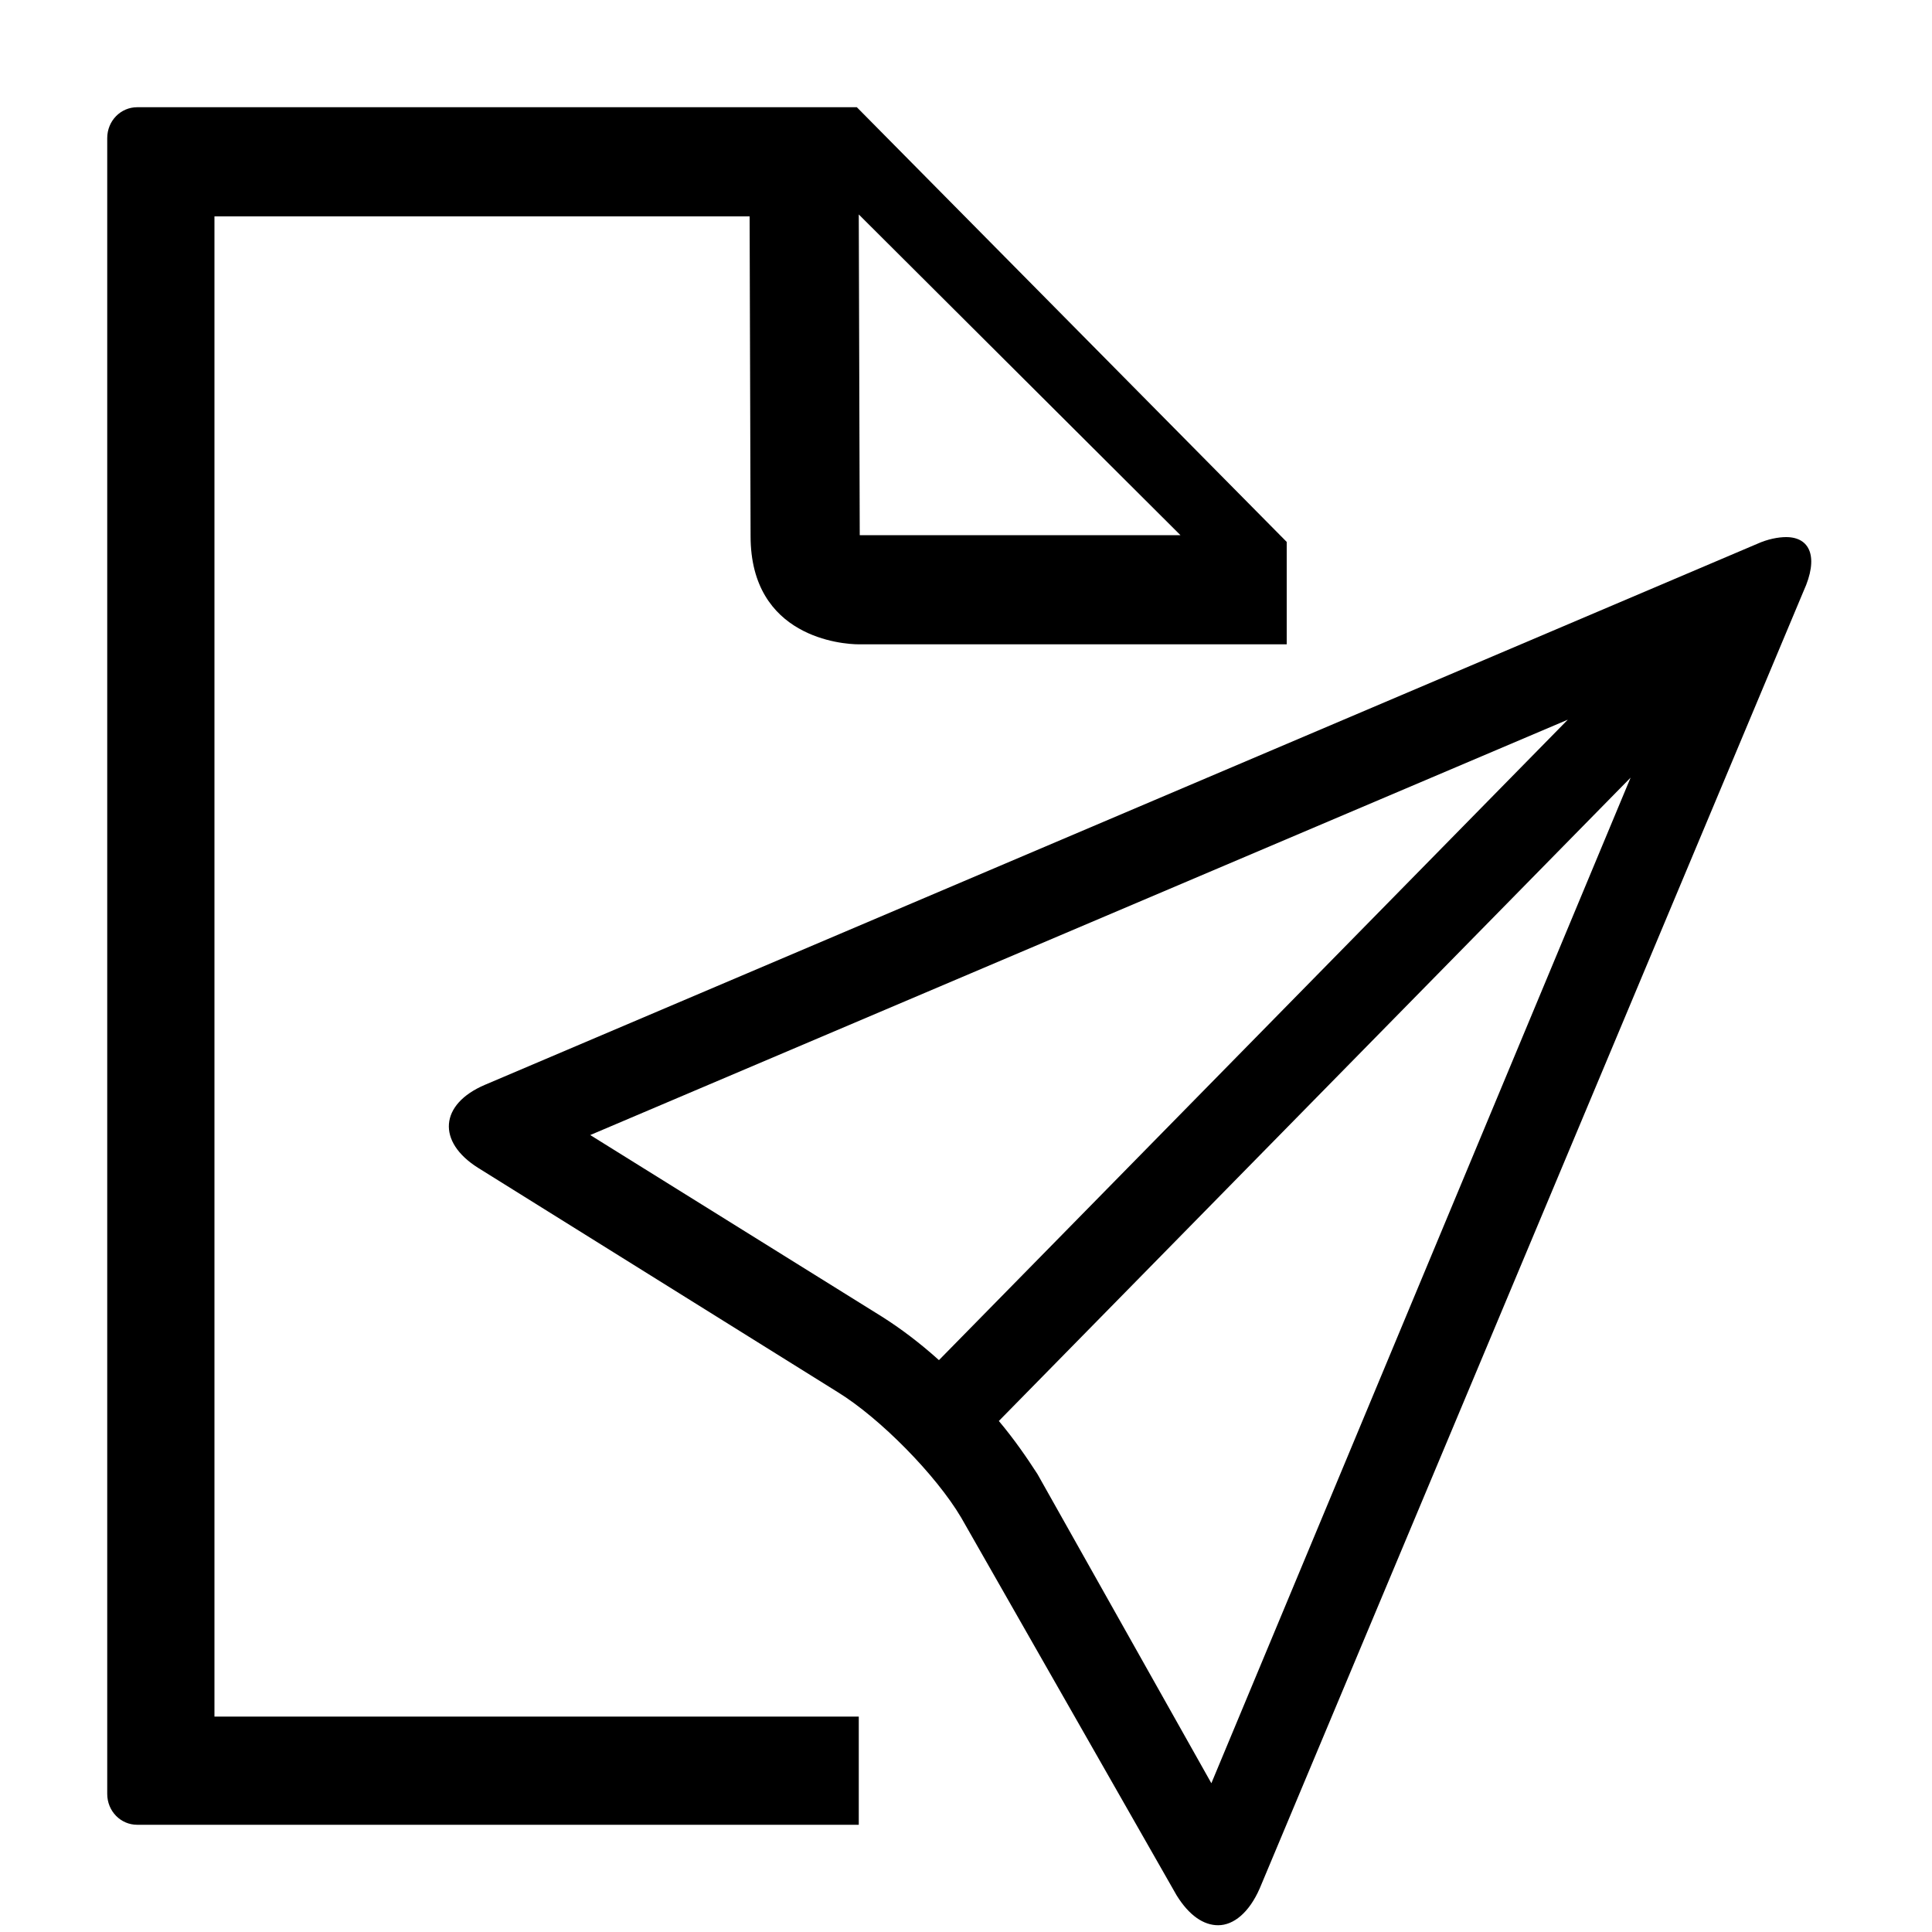 <?xml version="1.0" encoding="utf-8"?>
<!-- Generator: Adobe Illustrator 18.1.1, SVG Export Plug-In . SVG Version: 6.00 Build 0)  -->
<!DOCTYPE svg PUBLIC "-//W3C//DTD SVG 1.1//EN" "http://www.w3.org/Graphics/SVG/1.1/DTD/svg11.dtd">
<svg version="1.1" id="Layer_1" xmlns="http://www.w3.org/2000/svg" xmlns:xlink="http://www.w3.org/1999/xlink" x="0px" y="0px"
	 viewBox="0 0 200 200" enable-background="new 0 0 200 200" xml:space="preserve">
<g>
	<path fill-rule="evenodd" clip-rule="evenodd" d="M184.9,55.6c-0.8,0-1.9,0.2-3,0.7l-131.7,56c-4.7,2-5,5.9-0.7,8.6l37.2,23.2
		c4.4,2.7,10.2,8.6,12.8,13l22.3,39.1c1.3,2.1,2.8,3.1,4.3,3.1c1.6,0,3.2-1.3,4.3-3.8l56.3-134.3C188.3,57.7,187.4,55.6,184.9,55.6z
		 M97.2,140.8c-2-1.8-4-3.3-5.9-4.5l-30.2-18.8l101.2-43L97.2,140.8z M125.4,184.6l-18-32c-1.1-1.7-2.4-3.6-4-5.5l65.4-66.6
		L125.4,184.6z"/>
	<path fill-rule="evenodd" clip-rule="evenodd" d="M22.2,22.4h55.4l0.1,33.1c0,10.5,9.5,11.2,11.2,11.2h33.3h11l0-10.6l-44.5-45
		H14.2c-1.7,0-3.1,1.4-3.1,3.2v171.4c0,1.8,1.4,3.2,3.1,3.2h74.7v-11.2H22.2V22.4z M122.2,55.4H89l-0.1-33.2L122.2,55.4z"/>
</g>
</svg>
